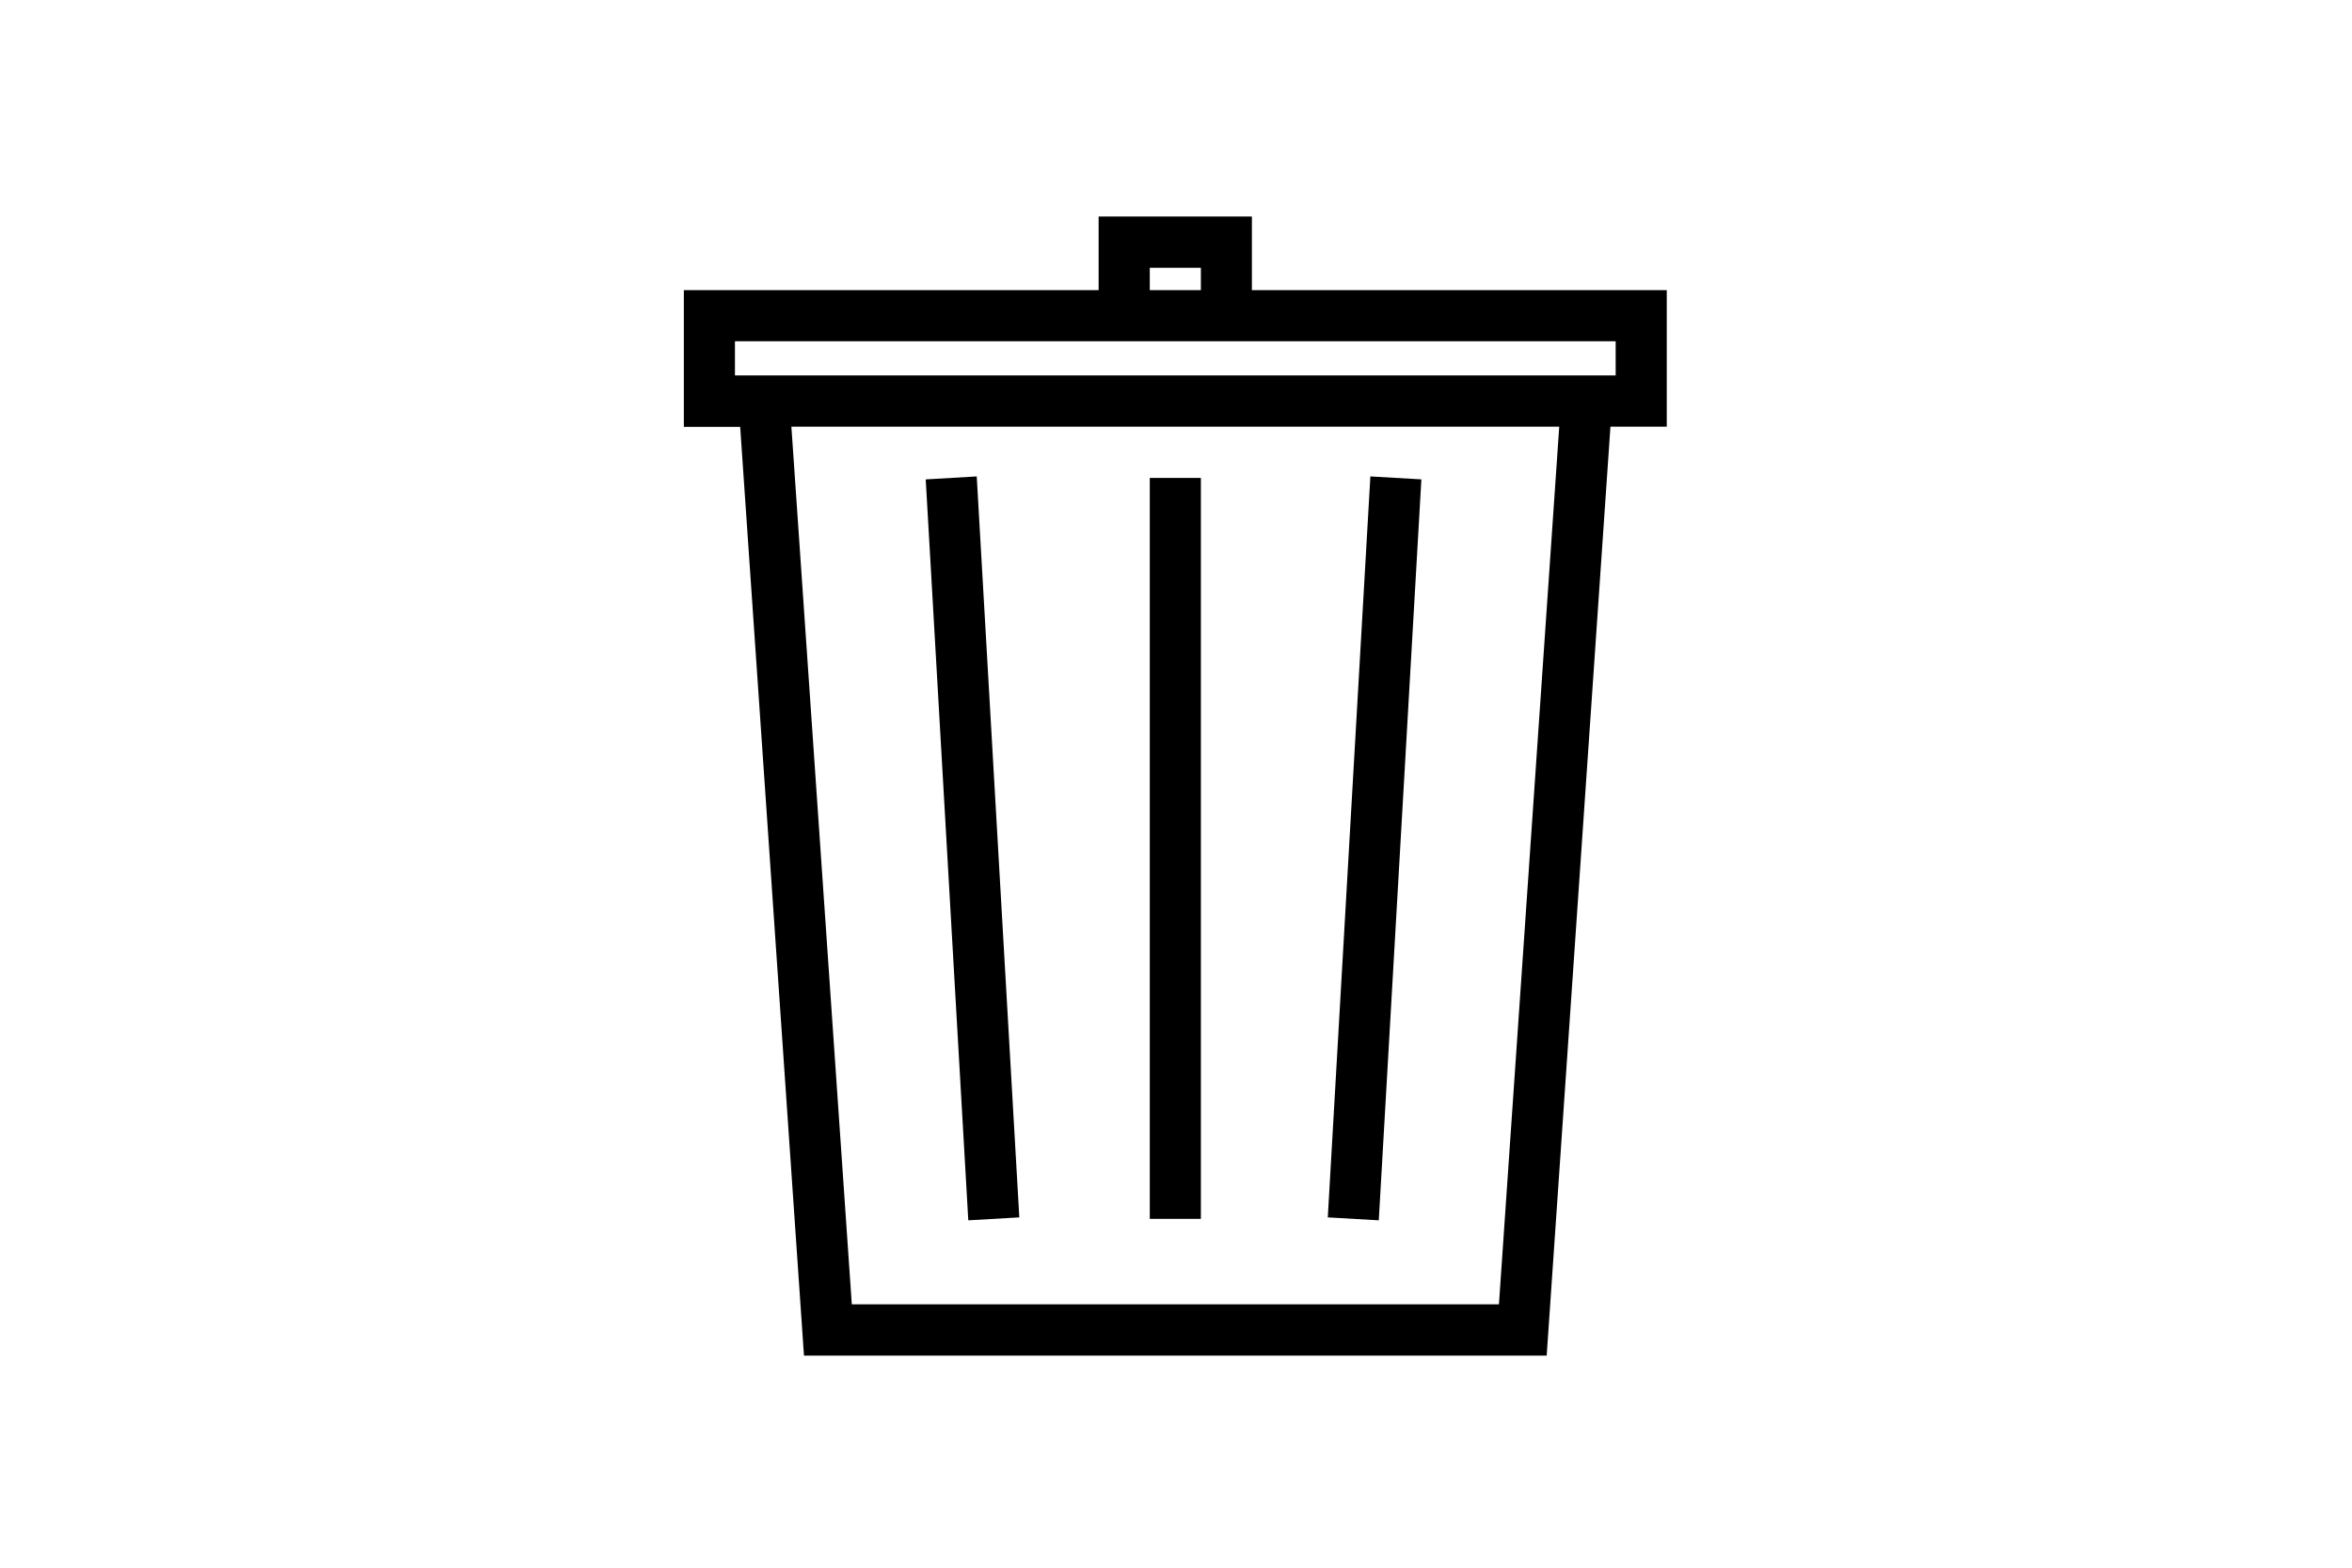 <svg xmlns="http://www.w3.org/2000/svg" xmlns:xlink="http://www.w3.org/1999/xlink" width="450" zoomAndPan="magnify" viewBox="0 0 337.5 225" height="300" preserveAspectRatio="xMidYMid meet" version="1.0"><defs><clipPath id="097acc4aab"><path d="M 98.129 31.066 L 239.129 31.066 L 239.129 194.566 L 98.129 194.566 Z M 98.129 31.066 " clip-rule="nonzero"/></clipPath></defs><g clip-path="url(#097acc4aab)"><path fill="#000000" d="M 239.172 41.645 L 179.641 41.645 L 179.641 31.074 L 157.648 31.074 L 157.648 41.645 L 98.129 41.645 L 98.129 61.262 L 106.211 61.262 L 115.367 194.559 L 221.941 194.559 L 231.09 61.238 L 239.172 61.238 Z M 164.988 38.43 L 172.32 38.43 L 172.32 41.645 L 164.988 41.645 Z M 215.09 187.203 L 122.23 187.203 L 113.559 61.238 L 223.742 61.238 Z M 231.84 53.879 L 105.461 53.879 L 105.461 48.977 L 231.84 48.977 Z M 231.84 53.879 " fill-opacity="1" fill-rule="nonzero"/></g><path fill="#000000" d="M 164.988 68.594 L 172.32 68.594 L 172.32 174.934 L 164.988 174.934 Z M 164.988 68.594 " fill-opacity="1" fill-rule="nonzero"/><path fill="#000000" d="M 190.531 174.723 L 196.641 68.379 L 203.961 68.801 L 197.848 175.145 Z M 190.531 174.723 " fill-opacity="1" fill-rule="nonzero"/><path fill="#000000" d="M 132.836 68.805 L 140.156 68.379 L 146.266 174.723 L 138.945 175.145 Z M 132.836 68.805 " fill-opacity="1" fill-rule="nonzero"/></svg>